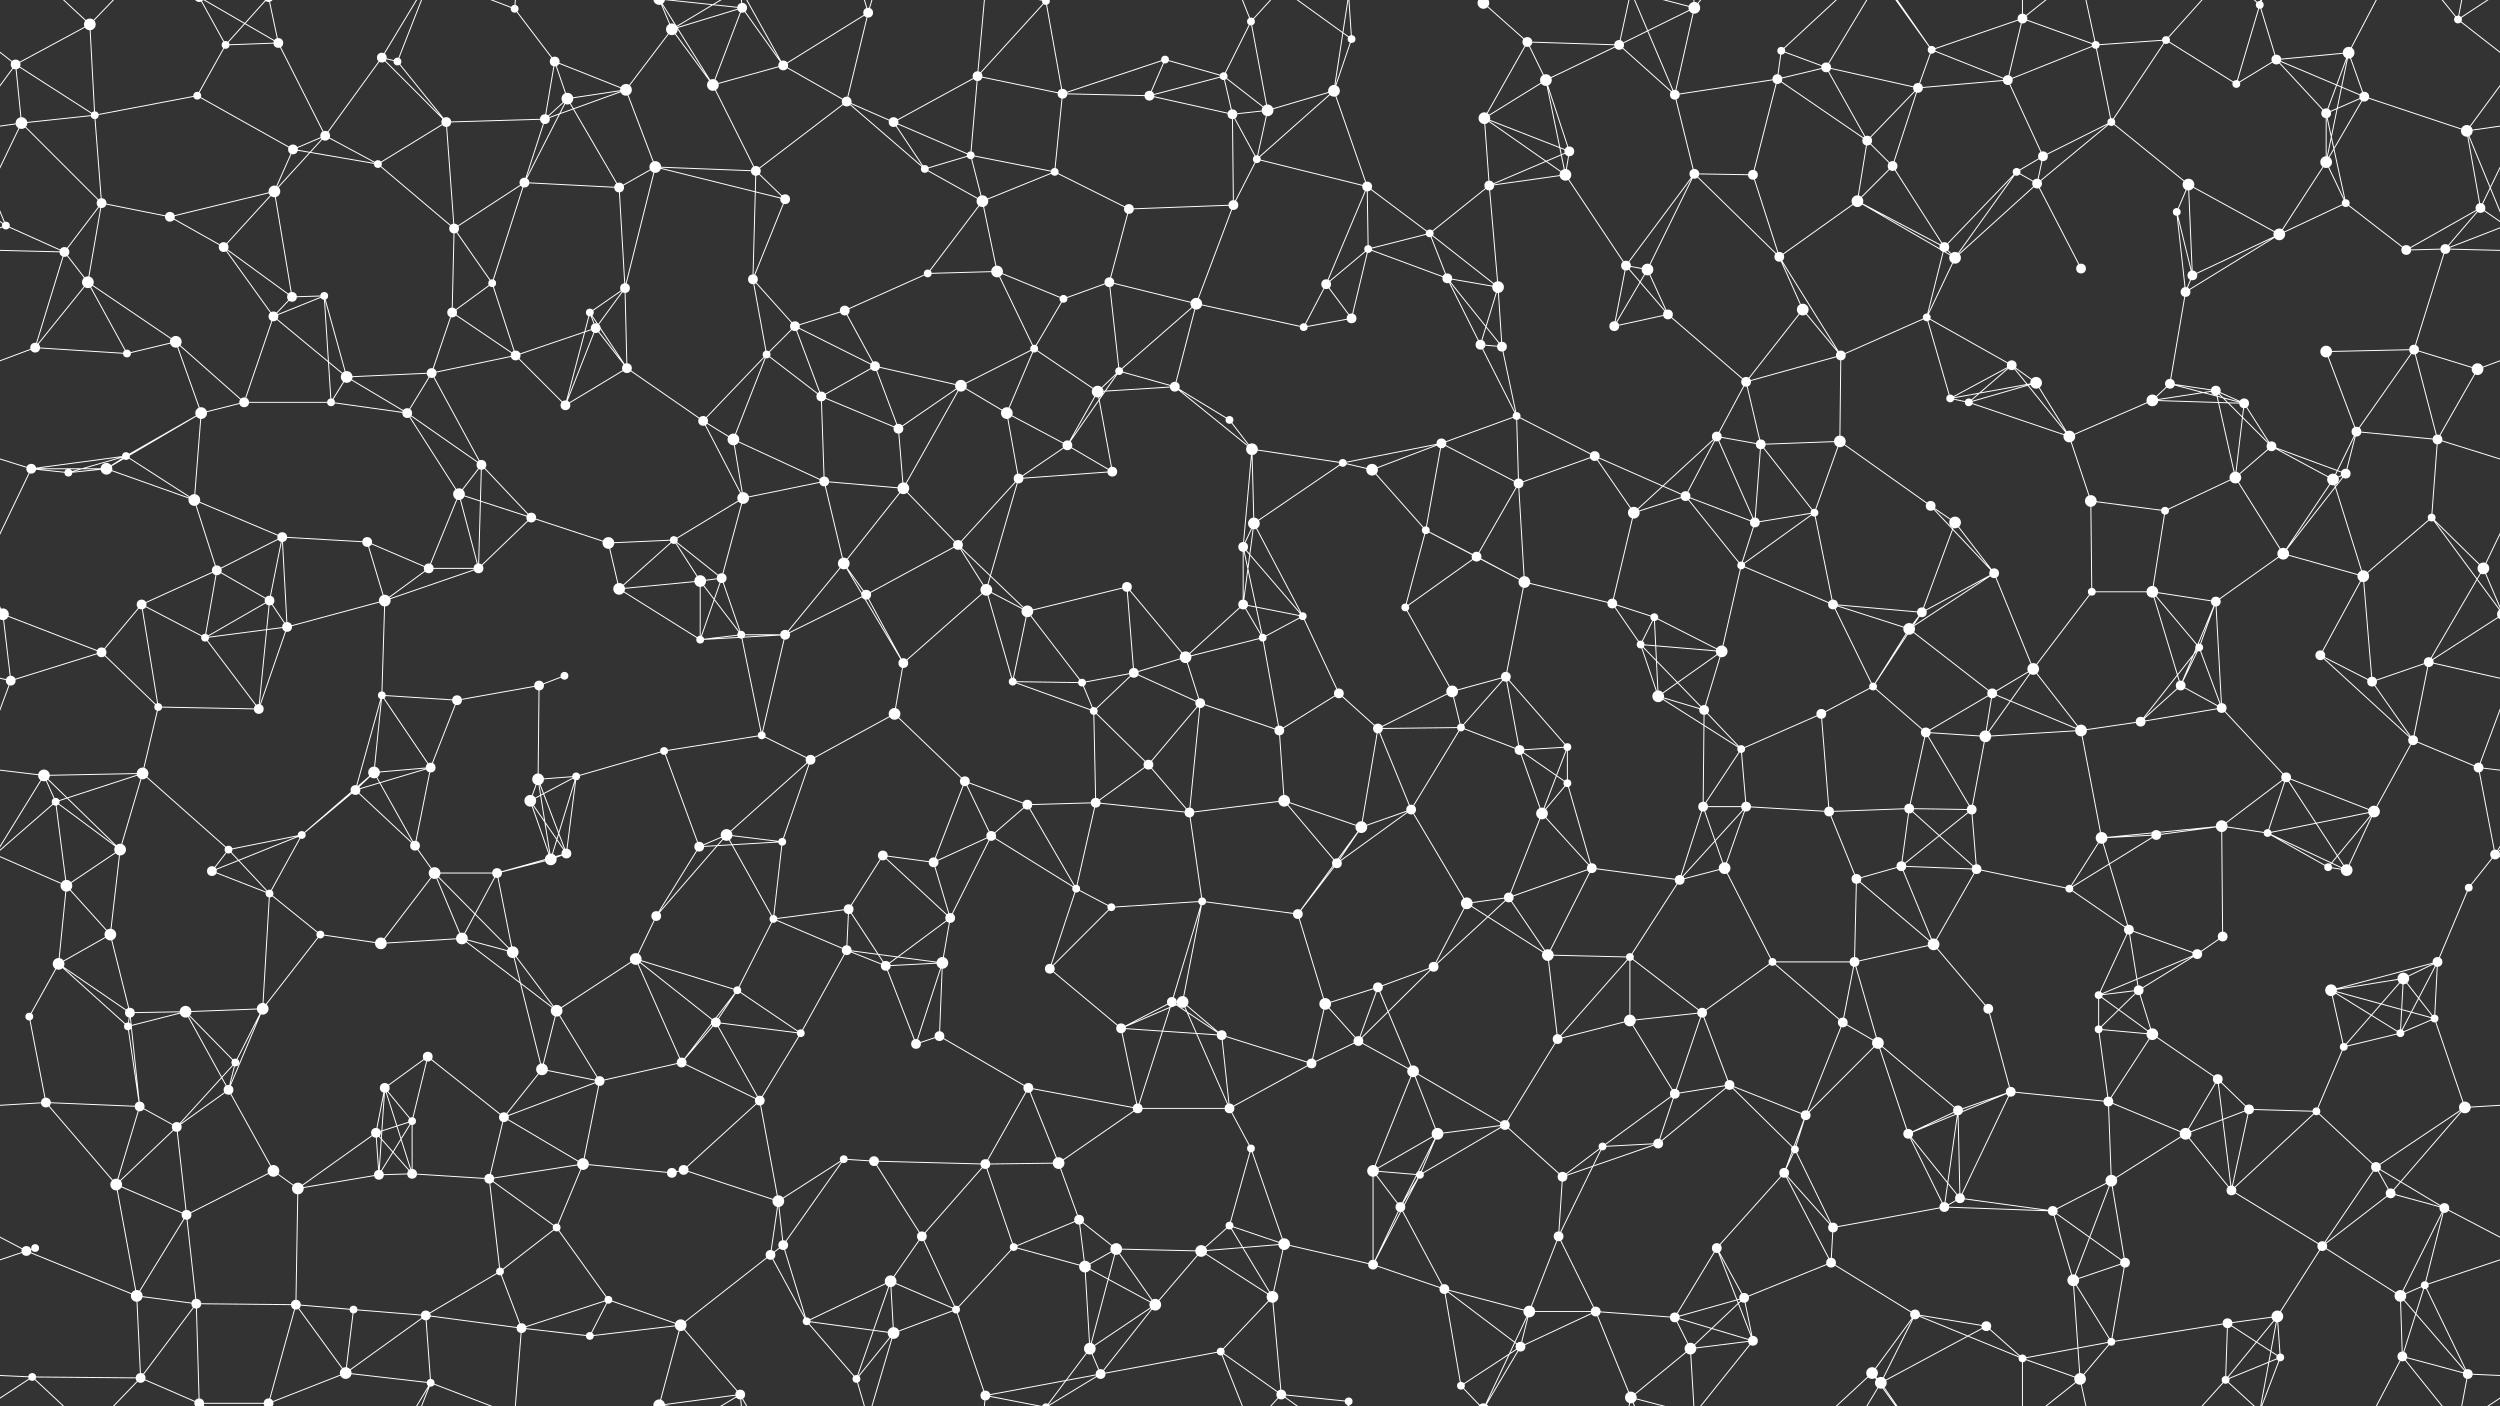 <svg xmlns="http://www.w3.org/2000/svg" width="2560" height="1440" fill="#fff"><rect width="100%" height="100%" fill="#333333" stroke="none"/><circle cx="16" cy="66" r="5"/><circle cx="92" cy="25" r="6"/><circle cx="231" cy="46" r="4"/><circle cx="285" cy="44" r="5"/><circle cx="391" cy="59" r="5"/><circle cx="407" cy="63" r="4"/><circle cx="527" cy="9" r="4"/><circle cx="568" cy="63" r="5"/><circle cx="688" cy="30" r="6"/><circle cx="760" cy="8" r="5"/><circle cx="802" cy="67" r="5"/><circle cx="889" cy="13" r="5"/><circle cx="1001" cy="78" r="5"/><circle cx="1071" cy="1" r="4"/><circle cx="1071" cy="1441" r="4"/><circle cx="1193" cy="61" r="4"/><circle cx="1253" cy="78" r="4"/><circle cx="1281" cy="22" r="4"/><circle cx="1384" cy="40" r="4"/><circle cx="1519" cy="3" r="6"/><circle cx="1519" cy="1443" r="6"/><circle cx="1564" cy="43" r="5"/><circle cx="1658" cy="46" r="5"/><circle cx="1735" cy="8" r="6"/><circle cx="1824" cy="52" r="4"/><circle cx="1870" cy="69" r="5"/><circle cx="1978" cy="51" r="4"/><circle cx="2071" cy="19" r="5"/><circle cx="2146" cy="46" r="4"/><circle cx="2218" cy="41" r="4"/><circle cx="2314" cy="5" r="4"/><circle cx="2331" cy="61" r="5"/><circle cx="2405" cy="54" r="6"/><circle cx="2517" cy="20" r="4"/><circle cx="22" cy="126" r="6"/><circle cx="97" cy="118" r="4"/><circle cx="202" cy="98" r="4"/><circle cx="300" cy="153" r="5"/><circle cx="333" cy="139" r="5"/><circle cx="457" cy="125" r="5"/><circle cx="558" cy="122" r="5"/><circle cx="581" cy="101" r="6"/><circle cx="641" cy="92" r="6"/><circle cx="730" cy="87" r="6"/><circle cx="867" cy="104" r="5"/><circle cx="915" cy="125" r="5"/><circle cx="994" cy="159" r="4"/><circle cx="1088" cy="96" r="5"/><circle cx="1177" cy="98" r="5"/><circle cx="1262" cy="117" r="5"/><circle cx="1298" cy="113" r="6"/><circle cx="1366" cy="93" r="6"/><circle cx="1520" cy="121" r="6"/><circle cx="1583" cy="82" r="6"/><circle cx="1607" cy="155" r="5"/><circle cx="1715" cy="97" r="5"/><circle cx="1820" cy="81" r="5"/><circle cx="1912" cy="144" r="5"/><circle cx="1964" cy="90" r="5"/><circle cx="2056" cy="82" r="5"/><circle cx="2092" cy="160" r="5"/><circle cx="2162" cy="125" r="4"/><circle cx="2290" cy="86" r="4"/><circle cx="2382" cy="116" r="5"/><circle cx="2421" cy="99" r="5"/><circle cx="2526" cy="134" r="6"/><circle cx="6" cy="231" r="4"/><circle cx="104" cy="208" r="5"/><circle cx="174" cy="222" r="5"/><circle cx="281" cy="196" r="6"/><circle cx="387" cy="168" r="4"/><circle cx="465" cy="234" r="5"/><circle cx="537" cy="187" r="5"/><circle cx="634" cy="192" r="5"/><circle cx="671" cy="171" r="6"/><circle cx="774" cy="175" r="5"/><circle cx="804" cy="204" r="5"/><circle cx="947" cy="173" r="4"/><circle cx="1006" cy="206" r="6"/><circle cx="1080" cy="176" r="4"/><circle cx="1156" cy="214" r="5"/><circle cx="1263" cy="210" r="5"/><circle cx="1287" cy="163" r="4"/><circle cx="1400" cy="191" r="5"/><circle cx="1464" cy="239" r="4"/><circle cx="1525" cy="190" r="5"/><circle cx="1603" cy="179" r="6"/><circle cx="1735" cy="178" r="5"/><circle cx="1795" cy="179" r="5"/><circle cx="1902" cy="206" r="6"/><circle cx="1938" cy="170" r="5"/><circle cx="2065" cy="176" r="4"/><circle cx="2086" cy="188" r="5"/><circle cx="2229" cy="217" r="4"/><circle cx="2241" cy="189" r="6"/><circle cx="2382" cy="166" r="6"/><circle cx="2402" cy="208" r="4"/><circle cx="2540" cy="213" r="5"/><circle cx="66" cy="258" r="5"/><circle cx="90" cy="289" r="6"/><circle cx="229" cy="253" r="5"/><circle cx="299" cy="304" r="5"/><circle cx="332" cy="303" r="4"/><circle cx="463" cy="320" r="5"/><circle cx="504" cy="290" r="4"/><circle cx="604" cy="320" r="4"/><circle cx="640" cy="295" r="5"/><circle cx="771" cy="286" r="5"/><circle cx="865" cy="318" r="5"/><circle cx="950" cy="280" r="4"/><circle cx="1021" cy="278" r="6"/><circle cx="1089" cy="306" r="4"/><circle cx="1136" cy="289" r="5"/><circle cx="1225" cy="311" r="6"/><circle cx="1358" cy="291" r="5"/><circle cx="1401" cy="255" r="4"/><circle cx="1482" cy="285" r="5"/><circle cx="1534" cy="294" r="6"/><circle cx="1665" cy="272" r="5"/><circle cx="1687" cy="276" r="6"/><circle cx="1822" cy="263" r="5"/><circle cx="1846" cy="317" r="6"/><circle cx="1991" cy="253" r="5"/><circle cx="2002" cy="264" r="6"/><circle cx="2131" cy="275" r="5"/><circle cx="2238" cy="299" r="5"/><circle cx="2245" cy="282" r="5"/><circle cx="2334" cy="240" r="6"/><circle cx="2464" cy="256" r="5"/><circle cx="2504" cy="255" r="5"/><circle cx="36" cy="356" r="5"/><circle cx="130" cy="362" r="4"/><circle cx="180" cy="350" r="6"/><circle cx="280" cy="324" r="5"/><circle cx="355" cy="386" r="6"/><circle cx="442" cy="382" r="5"/><circle cx="528" cy="364" r="5"/><circle cx="610" cy="336" r="5"/><circle cx="642" cy="377" r="5"/><circle cx="785" cy="363" r="4"/><circle cx="814" cy="334" r="5"/><circle cx="896" cy="375" r="5"/><circle cx="984" cy="395" r="6"/><circle cx="1059" cy="357" r="4"/><circle cx="1146" cy="380" r="4"/><circle cx="1203" cy="396" r="5"/><circle cx="1335" cy="335" r="4"/><circle cx="1384" cy="326" r="5"/><circle cx="1516" cy="353" r="5"/><circle cx="1538" cy="355" r="5"/><circle cx="1653" cy="334" r="5"/><circle cx="1708" cy="322" r="5"/><circle cx="1788" cy="391" r="5"/><circle cx="1885" cy="364" r="5"/><circle cx="1973" cy="325" r="4"/><circle cx="2060" cy="374" r="5"/><circle cx="2085" cy="392" r="6"/><circle cx="2222" cy="393" r="5"/><circle cx="2269" cy="400" r="5"/><circle cx="2382" cy="360" r="6"/><circle cx="2472" cy="358" r="5"/><circle cx="2537" cy="378" r="6"/><circle cx="32" cy="480" r="5"/><circle cx="129" cy="467" r="4"/><circle cx="206" cy="423" r="6"/><circle cx="250" cy="412" r="5"/><circle cx="339" cy="412" r="4"/><circle cx="417" cy="423" r="5"/><circle cx="493" cy="476" r="5"/><circle cx="579" cy="415" r="5"/><circle cx="720" cy="431" r="5"/><circle cx="751" cy="450" r="6"/><circle cx="841" cy="406" r="5"/><circle cx="920" cy="439" r="5"/><circle cx="1031" cy="423" r="6"/><circle cx="1093" cy="456" r="5"/><circle cx="1124" cy="401" r="6"/><circle cx="1259" cy="430" r="4"/><circle cx="1282" cy="460" r="6"/><circle cx="1375" cy="474" r="4"/><circle cx="1476" cy="454" r="5"/><circle cx="1553" cy="426" r="4"/><circle cx="1633" cy="467" r="5"/><circle cx="1758" cy="447" r="5"/><circle cx="1803" cy="455" r="5"/><circle cx="1884" cy="452" r="6"/><circle cx="1997" cy="408" r="4"/><circle cx="2016" cy="412" r="4"/><circle cx="2119" cy="447" r="6"/><circle cx="2204" cy="410" r="6"/><circle cx="2298" cy="413" r="5"/><circle cx="2326" cy="457" r="5"/><circle cx="2413" cy="442" r="5"/><circle cx="2496" cy="450" r="5"/><circle cx="70" cy="484" r="4"/><circle cx="109" cy="480" r="6"/><circle cx="199" cy="512" r="6"/><circle cx="289" cy="550" r="5"/><circle cx="376" cy="555" r="5"/><circle cx="470" cy="506" r="6"/><circle cx="544" cy="530" r="5"/><circle cx="623" cy="556" r="6"/><circle cx="690" cy="553" r="4"/><circle cx="761" cy="510" r="6"/><circle cx="844" cy="493" r="5"/><circle cx="925" cy="500" r="6"/><circle cx="981" cy="558" r="5"/><circle cx="1043" cy="490" r="5"/><circle cx="1139" cy="483" r="5"/><circle cx="1273" cy="560" r="5"/><circle cx="1284" cy="536" r="6"/><circle cx="1405" cy="481" r="6"/><circle cx="1460" cy="543" r="4"/><circle cx="1555" cy="495" r="5"/><circle cx="1673" cy="525" r="6"/><circle cx="1726" cy="508" r="5"/><circle cx="1797" cy="535" r="5"/><circle cx="1858" cy="525" r="4"/><circle cx="1977" cy="518" r="5"/><circle cx="2002" cy="535" r="6"/><circle cx="2141" cy="513" r="6"/><circle cx="2217" cy="523" r="4"/><circle cx="2289" cy="489" r="6"/><circle cx="2389" cy="491" r="6"/><circle cx="2402" cy="485" r="5"/><circle cx="2490" cy="530" r="4"/><circle cx="3" cy="629" r="6"/><circle cx="2563" cy="629" r="6"/><circle cx="145" cy="619" r="5"/><circle cx="222" cy="584" r="5"/><circle cx="276" cy="615" r="5"/><circle cx="394" cy="615" r="6"/><circle cx="439" cy="582" r="5"/><circle cx="490" cy="582" r="5"/><circle cx="634" cy="603" r="6"/><circle cx="717" cy="595" r="6"/><circle cx="739" cy="592" r="5"/><circle cx="864" cy="577" r="6"/><circle cx="887" cy="609" r="5"/><circle cx="1010" cy="604" r="6"/><circle cx="1052" cy="626" r="6"/><circle cx="1154" cy="601" r="5"/><circle cx="1273" cy="619" r="5"/><circle cx="1334" cy="631" r="4"/><circle cx="1439" cy="622" r="4"/><circle cx="1512" cy="570" r="5"/><circle cx="1561" cy="596" r="6"/><circle cx="1651" cy="618" r="5"/><circle cx="1694" cy="632" r="4"/><circle cx="1783" cy="579" r="4"/><circle cx="1877" cy="619" r="5"/><circle cx="1968" cy="627" r="5"/><circle cx="2042" cy="587" r="5"/><circle cx="2142" cy="606" r="4"/><circle cx="2204" cy="606" r="6"/><circle cx="2269" cy="616" r="5"/><circle cx="2338" cy="567" r="6"/><circle cx="2420" cy="590" r="6"/><circle cx="2543" cy="582" r="6"/><circle cx="11" cy="697" r="5"/><circle cx="104" cy="668" r="5"/><circle cx="210" cy="653" r="4"/><circle cx="294" cy="642" r="5"/><circle cx="391" cy="712" r="4"/><circle cx="468" cy="717" r="5"/><circle cx="552" cy="702" r="5"/><circle cx="578" cy="692" r="4"/><circle cx="717" cy="655" r="4"/><circle cx="759" cy="650" r="4"/><circle cx="804" cy="650" r="5"/><circle cx="925" cy="679" r="5"/><circle cx="1037" cy="698" r="4"/><circle cx="1108" cy="699" r="4"/><circle cx="1161" cy="689" r="5"/><circle cx="1214" cy="673" r="6"/><circle cx="1293" cy="653" r="4"/><circle cx="1371" cy="710" r="5"/><circle cx="1487" cy="708" r="6"/><circle cx="1542" cy="693" r="5"/><circle cx="1680" cy="660" r="4"/><circle cx="1698" cy="713" r="6"/><circle cx="1763" cy="667" r="6"/><circle cx="1918" cy="703" r="4"/><circle cx="1955" cy="644" r="6"/><circle cx="2040" cy="710" r="5"/><circle cx="2082" cy="685" r="6"/><circle cx="2233" cy="702" r="5"/><circle cx="2252" cy="663" r="4"/><circle cx="2376" cy="671" r="5"/><circle cx="2429" cy="698" r="5"/><circle cx="2487" cy="678" r="5"/><circle cx="45" cy="794" r="6"/><circle cx="146" cy="792" r="6"/><circle cx="162" cy="724" r="4"/><circle cx="265" cy="726" r="5"/><circle cx="383" cy="791" r="6"/><circle cx="441" cy="786" r="5"/><circle cx="551" cy="798" r="6"/><circle cx="590" cy="795" r="4"/><circle cx="680" cy="769" r="4"/><circle cx="780" cy="753" r="4"/><circle cx="830" cy="778" r="5"/><circle cx="916" cy="731" r="6"/><circle cx="988" cy="800" r="5"/><circle cx="1120" cy="728" r="4"/><circle cx="1176" cy="783" r="5"/><circle cx="1229" cy="720" r="5"/><circle cx="1310" cy="748" r="5"/><circle cx="1411" cy="746" r="5"/><circle cx="1496" cy="745" r="4"/><circle cx="1556" cy="768" r="5"/><circle cx="1605" cy="765" r="4"/><circle cx="1745" cy="727" r="5"/><circle cx="1783" cy="767" r="4"/><circle cx="1865" cy="731" r="5"/><circle cx="1972" cy="750" r="5"/><circle cx="2033" cy="754" r="6"/><circle cx="2131" cy="748" r="6"/><circle cx="2192" cy="739" r="5"/><circle cx="2275" cy="725" r="5"/><circle cx="2341" cy="796" r="5"/><circle cx="2471" cy="758" r="5"/><circle cx="2538" cy="786" r="5"/><circle cx="57" cy="821" r="4"/><circle cx="123" cy="870" r="6"/><circle cx="234" cy="870" r="4"/><circle cx="309" cy="855" r="4"/><circle cx="364" cy="809" r="5"/><circle cx="425" cy="866" r="5"/><circle cx="543" cy="820" r="6"/><circle cx="580" cy="874" r="5"/><circle cx="716" cy="867" r="5"/><circle cx="744" cy="855" r="6"/><circle cx="801" cy="862" r="4"/><circle cx="904" cy="876" r="5"/><circle cx="1015" cy="856" r="5"/><circle cx="1052" cy="824" r="5"/><circle cx="1122" cy="822" r="5"/><circle cx="1218" cy="832" r="5"/><circle cx="1315" cy="820" r="6"/><circle cx="1394" cy="847" r="6"/><circle cx="1445" cy="829" r="5"/><circle cx="1579" cy="833" r="6"/><circle cx="1605" cy="802" r="4"/><circle cx="1744" cy="826" r="5"/><circle cx="1788" cy="826" r="5"/><circle cx="1873" cy="831" r="5"/><circle cx="1955" cy="828" r="5"/><circle cx="2019" cy="829" r="5"/><circle cx="2152" cy="858" r="6"/><circle cx="2208" cy="855" r="5"/><circle cx="2275" cy="846" r="6"/><circle cx="2322" cy="853" r="4"/><circle cx="2431" cy="831" r="6"/><circle cx="2555" cy="875" r="5"/><circle cx="68" cy="907" r="6"/><circle cx="113" cy="957" r="6"/><circle cx="217" cy="892" r="5"/><circle cx="276" cy="915" r="4"/><circle cx="328" cy="957" r="4"/><circle cx="445" cy="894" r="6"/><circle cx="509" cy="894" r="5"/><circle cx="564" cy="880" r="6"/><circle cx="672" cy="938" r="5"/><circle cx="792" cy="941" r="4"/><circle cx="869" cy="931" r="5"/><circle cx="956" cy="883" r="5"/><circle cx="973" cy="940" r="5"/><circle cx="1102" cy="910" r="4"/><circle cx="1138" cy="929" r="4"/><circle cx="1231" cy="923" r="4"/><circle cx="1329" cy="936" r="5"/><circle cx="1369" cy="884" r="5"/><circle cx="1502" cy="925" r="6"/><circle cx="1545" cy="919" r="5"/><circle cx="1630" cy="889" r="5"/><circle cx="1720" cy="901" r="5"/><circle cx="1766" cy="889" r="6"/><circle cx="1901" cy="900" r="5"/><circle cx="1947" cy="887" r="5"/><circle cx="2024" cy="890" r="5"/><circle cx="2119" cy="910" r="4"/><circle cx="2180" cy="952" r="5"/><circle cx="2276" cy="959" r="5"/><circle cx="2384" cy="888" r="4"/><circle cx="2403" cy="891" r="6"/><circle cx="2528" cy="909" r="4"/><circle cx="60" cy="987" r="6"/><circle cx="133" cy="1037" r="5"/><circle cx="190" cy="1036" r="6"/><circle cx="269" cy="1033" r="6"/><circle cx="390" cy="966" r="6"/><circle cx="473" cy="961" r="6"/><circle cx="525" cy="975" r="6"/><circle cx="570" cy="1035" r="6"/><circle cx="651" cy="982" r="6"/><circle cx="755" cy="1014" r="4"/><circle cx="867" cy="973" r="5"/><circle cx="907" cy="989" r="5"/><circle cx="965" cy="986" r="6"/><circle cx="1075" cy="992" r="5"/><circle cx="1200" cy="1026" r="5"/><circle cx="1211" cy="1026" r="6"/><circle cx="1357" cy="1028" r="6"/><circle cx="1411" cy="1011" r="5"/><circle cx="1468" cy="990" r="5"/><circle cx="1585" cy="978" r="6"/><circle cx="1669" cy="980" r="4"/><circle cx="1743" cy="1037" r="5"/><circle cx="1815" cy="985" r="4"/><circle cx="1899" cy="985" r="5"/><circle cx="1980" cy="967" r="6"/><circle cx="2036" cy="1033" r="5"/><circle cx="2149" cy="1019" r="4"/><circle cx="2190" cy="1014" r="5"/><circle cx="2250" cy="977" r="5"/><circle cx="2387" cy="1014" r="6"/><circle cx="2461" cy="1002" r="6"/><circle cx="2496" cy="985" r="5"/><circle cx="30" cy="1041" r="4"/><circle cx="131" cy="1051" r="4"/><circle cx="234" cy="1116" r="5"/><circle cx="241" cy="1088" r="4"/><circle cx="394" cy="1114" r="5"/><circle cx="438" cy="1082" r="5"/><circle cx="555" cy="1095" r="6"/><circle cx="614" cy="1107" r="5"/><circle cx="698" cy="1088" r="5"/><circle cx="733" cy="1047" r="5"/><circle cx="820" cy="1058" r="4"/><circle cx="938" cy="1069" r="5"/><circle cx="962" cy="1061" r="5"/><circle cx="1053" cy="1114" r="5"/><circle cx="1148" cy="1053" r="5"/><circle cx="1251" cy="1060" r="5"/><circle cx="1343" cy="1089" r="5"/><circle cx="1391" cy="1066" r="5"/><circle cx="1447" cy="1097" r="6"/><circle cx="1595" cy="1064" r="5"/><circle cx="1669" cy="1045" r="6"/><circle cx="1715" cy="1120" r="5"/><circle cx="1771" cy="1111" r="5"/><circle cx="1887" cy="1047" r="5"/><circle cx="1923" cy="1068" r="6"/><circle cx="2059" cy="1118" r="5"/><circle cx="2149" cy="1054" r="4"/><circle cx="2204" cy="1059" r="6"/><circle cx="2271" cy="1105" r="5"/><circle cx="2400" cy="1072" r="4"/><circle cx="2458" cy="1058" r="4"/><circle cx="2493" cy="1043" r="4"/><circle cx="47" cy="1129" r="5"/><circle cx="143" cy="1133" r="5"/><circle cx="181" cy="1154" r="5"/><circle cx="280" cy="1199" r="6"/><circle cx="385" cy="1160" r="5"/><circle cx="422" cy="1148" r="4"/><circle cx="516" cy="1144" r="5"/><circle cx="597" cy="1192" r="6"/><circle cx="700" cy="1198" r="5"/><circle cx="778" cy="1127" r="5"/><circle cx="864" cy="1187" r="4"/><circle cx="895" cy="1189" r="5"/><circle cx="1009" cy="1192" r="5"/><circle cx="1084" cy="1191" r="6"/><circle cx="1165" cy="1135" r="5"/><circle cx="1259" cy="1135" r="5"/><circle cx="1281" cy="1176" r="4"/><circle cx="1406" cy="1199" r="6"/><circle cx="1472" cy="1161" r="6"/><circle cx="1541" cy="1152" r="5"/><circle cx="1641" cy="1174" r="4"/><circle cx="1698" cy="1171" r="5"/><circle cx="1838" cy="1177" r="4"/><circle cx="1849" cy="1142" r="5"/><circle cx="1954" cy="1161" r="5"/><circle cx="2005" cy="1137" r="5"/><circle cx="2159" cy="1128" r="5"/><circle cx="2238" cy="1161" r="6"/><circle cx="2303" cy="1136" r="5"/><circle cx="2372" cy="1138" r="4"/><circle cx="2433" cy="1195" r="5"/><circle cx="2524" cy="1134" r="6"/><circle cx="36" cy="1278" r="4"/><circle cx="119" cy="1213" r="6"/><circle cx="191" cy="1244" r="5"/><circle cx="305" cy="1217" r="6"/><circle cx="388" cy="1203" r="5"/><circle cx="422" cy="1202" r="5"/><circle cx="501" cy="1207" r="5"/><circle cx="570" cy="1257" r="4"/><circle cx="688" cy="1201" r="5"/><circle cx="797" cy="1230" r="6"/><circle cx="802" cy="1275" r="5"/><circle cx="944" cy="1266" r="5"/><circle cx="1038" cy="1277" r="4"/><circle cx="1105" cy="1249" r="5"/><circle cx="1143" cy="1279" r="6"/><circle cx="1259" cy="1255" r="4"/><circle cx="1315" cy="1274" r="6"/><circle cx="1434" cy="1236" r="5"/><circle cx="1454" cy="1203" r="4"/><circle cx="1596" cy="1266" r="5"/><circle cx="1600" cy="1205" r="5"/><circle cx="1758" cy="1278" r="5"/><circle cx="1827" cy="1201" r="5"/><circle cx="1877" cy="1257" r="5"/><circle cx="1991" cy="1236" r="5"/><circle cx="2007" cy="1227" r="5"/><circle cx="2102" cy="1240" r="5"/><circle cx="2162" cy="1209" r="6"/><circle cx="2285" cy="1219" r="5"/><circle cx="2378" cy="1276" r="5"/><circle cx="2448" cy="1222" r="5"/><circle cx="2503" cy="1237" r="5"/><circle cx="27" cy="1281" r="5"/><circle cx="140" cy="1327" r="6"/><circle cx="201" cy="1335" r="5"/><circle cx="303" cy="1336" r="5"/><circle cx="362" cy="1341" r="4"/><circle cx="436" cy="1347" r="5"/><circle cx="512" cy="1302" r="4"/><circle cx="623" cy="1331" r="4"/><circle cx="697" cy="1357" r="6"/><circle cx="789" cy="1285" r="5"/><circle cx="826" cy="1353" r="4"/><circle cx="912" cy="1312" r="6"/><circle cx="979" cy="1341" r="4"/><circle cx="1111" cy="1297" r="6"/><circle cx="1183" cy="1336" r="6"/><circle cx="1230" cy="1281" r="6"/><circle cx="1303" cy="1328" r="6"/><circle cx="1406" cy="1295" r="5"/><circle cx="1479" cy="1320" r="5"/><circle cx="1566" cy="1343" r="6"/><circle cx="1634" cy="1343" r="5"/><circle cx="1715" cy="1349" r="5"/><circle cx="1786" cy="1329" r="5"/><circle cx="1875" cy="1293" r="5"/><circle cx="1961" cy="1346" r="5"/><circle cx="2034" cy="1358" r="5"/><circle cx="2123" cy="1311" r="6"/><circle cx="2176" cy="1293" r="5"/><circle cx="2281" cy="1355" r="5"/><circle cx="2332" cy="1348" r="6"/><circle cx="2458" cy="1327" r="6"/><circle cx="2483" cy="1316" r="4"/><circle cx="33" cy="1410" r="4"/><circle cx="144" cy="1411" r="5"/><circle cx="204" cy="1437" r="5"/><circle cx="204" cy="-3" r="5"/><circle cx="275" cy="1437" r="5"/><circle cx="275" cy="-3" r="5"/><circle cx="354" cy="1406" r="6"/><circle cx="441" cy="1416" r="4"/><circle cx="534" cy="1360" r="5"/><circle cx="604" cy="1368" r="4"/><circle cx="675" cy="1439" r="6"/><circle cx="675" cy="-1" r="6"/><circle cx="758" cy="1428" r="5"/><circle cx="877" cy="1412" r="4"/><circle cx="915" cy="1365" r="6"/><circle cx="1009" cy="1429" r="5"/><circle cx="1116" cy="1381" r="6"/><circle cx="1127" cy="1407" r="5"/><circle cx="1250" cy="1384" r="4"/><circle cx="1312" cy="1428" r="5"/><circle cx="1381" cy="1435" r="4"/><circle cx="1496" cy="1419" r="4"/><circle cx="1557" cy="1379" r="5"/><circle cx="1670" cy="1431" r="6"/><circle cx="1731" cy="1381" r="6"/><circle cx="1795" cy="1373" r="5"/><circle cx="1917" cy="1406" r="6"/><circle cx="1926" cy="1416" r="6"/><circle cx="2071" cy="1391" r="4"/><circle cx="2130" cy="1412" r="6"/><circle cx="2162" cy="1374" r="4"/><circle cx="2279" cy="1413" r="4"/><circle cx="2335" cy="1390" r="4"/><circle cx="2460" cy="1389" r="5"/><circle cx="2527" cy="1407" r="5"/><path stroke="#fff" d="M16 66L92 25M16 66L-43 20M16 66L22 126M16 66L97 118M16 66L-34 134M2576 66L2517 20M2576 66L2526 134M92 25L97 118M92 25L33 -30M92 25L144 -29M92 1465L33 1410M92 1465L144 1411M231 46L285 44M231 46L202 98M231 46L204 -3M231 46L275 -3M231 1486L204 1437M231 1486L275 1437M285 44L333 139M285 44L204 -3M285 44L275 -3M285 1484L204 1437M285 1484L275 1437M391 59L407 63M391 59L333 139M391 59L457 125M391 59L441 -24M391 1499L441 1416M407 63L457 125M407 63L441 -24M407 1503L441 1416M527 9L568 63M527 9L441 -24M527 9L534 -80M527 1449L441 1416M527 1449L534 1360M568 63L558 122M568 63L581 101M568 63L641 92M688 30L760 8M688 30L641 92M688 30L730 87M688 30L675 -1M688 30L758 -12M688 1470L675 1439M688 1470L758 1428M760 8L802 67M760 8L730 87M760 8L675 -1M760 8L758 -12M760 1448L675 1439M760 1448L758 1428M802 67L889 13M802 67L730 87M802 67L867 104M802 67L758 -12M802 1507L758 1428M889 13L867 104M889 13L877 -28M889 13L915 -75M889 1453L877 1412M889 1453L915 1365M1001 78L1071 1M1001 78L915 125M1001 78L994 159M1001 78L1088 96M1001 78L1009 -11M1001 1518L1009 1429M1071 1L1088 96M1071 1L1009 -11M1071 1L1116 -59M1071 1L1127 -33M1071 1441L1009 1429M1071 1441L1116 1381M1071 1441L1127 1407M1193 61L1253 78M1193 61L1088 96M1193 61L1177 98M1253 78L1281 22M1253 78L1177 98M1253 78L1262 117M1253 78L1298 113M1281 22L1298 113M1281 22L1250 -56M1281 22L1312 -12M1281 1462L1250 1384M1281 1462L1312 1428M1384 40L1366 93M1384 40L1312 -12M1384 40L1381 -5M1384 1480L1312 1428M1384 1480L1381 1435M1519 3L1564 43M1519 3L1566 -97M1519 3L1496 -21M1519 3L1557 -61M1519 1443L1566 1343M1519 1443L1496 1419M1519 1443L1557 1379M1564 43L1658 46M1564 43L1520 121M1564 43L1583 82M1658 46L1735 8M1658 46L1583 82M1658 46L1715 97M1658 46L1670 -9M1658 1486L1670 1431M1735 8L1715 97M1735 8L1670 -9M1735 8L1731 -59M1735 8L1795 -67M1735 1448L1670 1431M1735 1448L1731 1381M1735 1448L1795 1373M1824 52L1870 69M1824 52L1820 81M1824 52L1917 -34M1824 1492L1917 1406M1870 69L1820 81M1870 69L1912 144M1870 69L1964 90M1870 69L1926 -24M1870 1509L1926 1416M1978 51L2071 19M1978 51L1964 90M1978 51L2056 82M1978 51L1917 -34M1978 51L1926 -24M1978 1491L1917 1406M1978 1491L1926 1416M2071 19L2146 46M2071 19L2056 82M2071 19L2071 -49M2071 19L2130 -28M2071 1459L2071 1391M2071 1459L2130 1412M2146 46L2218 41M2146 46L2056 82M2146 46L2162 125M2146 46L2130 -28M2146 1486L2130 1412M2218 41L2162 125M2218 41L2290 86M2218 41L2279 -27M2218 1481L2279 1413M2314 5L2331 61M2314 5L2290 86M2314 5L2332 -92M2314 5L2279 -27M2314 5L2335 -50M2314 1445L2332 1348M2314 1445L2279 1413M2314 1445L2335 1390M2331 61L2405 54M2331 61L2290 86M2331 61L2382 116M2331 61L2421 99M2405 54L2382 116M2405 54L2421 99M2405 54L2382 166M2405 54L2460 -51M2405 1494L2460 1389M2517 20L2593 -30M2517 20L2460 -51M2517 20L2527 -33M-43 20L33 -30M-43 1460L33 1410M2517 1460L2593 1410M2517 1460L2460 1389M2517 1460L2527 1407M22 126L97 118M22 126L-34 134M22 126L104 208M22 126L-20 213M2582 126L2526 134M2582 126L2540 213M97 118L202 98M97 118L104 208M202 98L300 153M300 153L333 139M300 153L281 196M300 153L387 168M333 139L281 196M333 139L387 168M457 125L558 122M457 125L387 168M457 125L465 234M558 122L581 101M558 122L641 92M558 122L537 187M581 101L641 92M581 101L537 187M581 101L634 192M641 92L671 171M730 87L774 175M730 87L675 -1M730 1527L675 1439M867 104L915 125M867 104L774 175M867 104L947 173M915 125L994 159M915 125L947 173M994 159L947 173M994 159L1006 206M994 159L1080 176M1088 96L1177 98M1088 96L1080 176M1177 98L1262 117M1262 117L1298 113M1262 117L1263 210M1262 117L1287 163M1298 113L1366 93M1298 113L1287 163M1366 93L1287 163M1366 93L1400 191M1366 93L1381 -5M1366 1533L1381 1435M1520 121L1583 82M1520 121L1607 155M1520 121L1525 190M1520 121L1603 179M1583 82L1607 155M1583 82L1603 179M1607 155L1525 190M1607 155L1603 179M1715 97L1820 81M1715 97L1735 178M1715 97L1670 -9M1715 1537L1670 1431M1820 81L1912 144M1820 81L1795 179M1912 144L1964 90M1912 144L1902 206M1912 144L1938 170M1964 90L2056 82M1964 90L1938 170M2056 82L2092 160M2092 160L2162 125M2092 160L2065 176M2092 160L2086 188M2162 125L2086 188M2162 125L2241 189M2382 116L2421 99M2382 116L2382 166M2382 116L2402 208M2421 99L2526 134M2421 99L2382 166M2526 134L2566 231M2526 134L2540 213M-34 134L6 231M6 231L-20 213M6 231L66 258M6 231L-56 255M2566 231L2540 213M2566 231L2504 255M104 208L174 222M104 208L66 258M104 208L90 289M174 222L281 196M174 222L229 253M281 196L229 253M281 196L299 304M387 168L465 234M465 234L537 187M465 234L463 320M465 234L504 290M537 187L634 192M537 187L504 290M634 192L671 171M634 192L640 295M671 171L774 175M671 171L804 204M671 171L640 295M774 175L804 204M774 175L771 286M804 204L771 286M947 173L1006 206M1006 206L1080 176M1006 206L950 280M1006 206L1021 278M1080 176L1156 214M1156 214L1263 210M1156 214L1136 289M1263 210L1287 163M1263 210L1225 311M1287 163L1400 191M1400 191L1464 239M1400 191L1358 291M1400 191L1401 255M1464 239L1525 190M1464 239L1401 255M1464 239L1482 285M1464 239L1534 294M1525 190L1603 179M1525 190L1534 294M1603 179L1665 272M1735 178L1795 179M1735 178L1665 272M1735 178L1687 276M1735 178L1822 263M1795 179L1822 263M1902 206L1938 170M1902 206L1822 263M1902 206L1991 253M1902 206L2002 264M1938 170L1991 253M2065 176L2086 188M2065 176L1991 253M2065 176L2002 264M2086 188L2002 264M2086 188L2131 275M2229 217L2241 189M2229 217L2238 299M2229 217L2245 282M2241 189L2245 282M2241 189L2334 240M2382 166L2402 208M2382 166L2334 240M2402 208L2334 240M2402 208L2464 256M2540 213L2464 256M2540 213L2504 255M66 258L90 289M66 258L-56 255M66 258L36 356M2626 258L2504 255M90 289L36 356M90 289L130 362M90 289L180 350M229 253L299 304M229 253L280 324M299 304L332 303M299 304L280 324M332 303L280 324M332 303L355 386M332 303L339 412M463 320L504 290M463 320L442 382M463 320L528 364M504 290L528 364M604 320L640 295M604 320L610 336M604 320L642 377M604 320L579 415M640 295L610 336M640 295L642 377M771 286L785 363M771 286L814 334M865 318L950 280M865 318L814 334M865 318L896 375M950 280L1021 278M1021 278L1089 306M1021 278L1059 357M1089 306L1136 289M1089 306L1059 357M1136 289L1225 311M1136 289L1146 380M1225 311L1146 380M1225 311L1203 396M1225 311L1335 335M1358 291L1401 255M1358 291L1335 335M1358 291L1384 326M1401 255L1482 285M1401 255L1384 326M1482 285L1534 294M1482 285L1516 353M1482 285L1538 355M1534 294L1516 353M1534 294L1538 355M1665 272L1687 276M1665 272L1653 334M1665 272L1708 322M1687 276L1653 334M1687 276L1708 322M1822 263L1846 317M1822 263L1885 364M1846 317L1788 391M1846 317L1885 364M1991 253L2002 264M1991 253L1973 325M2002 264L1973 325M2238 299L2245 282M2238 299L2334 240M2238 299L2222 393M2245 282L2334 240M2464 256L2504 255M2504 255L2472 358M36 356L130 362M36 356L-23 378M2596 356L2537 378M130 362L180 350M180 350L206 423M180 350L250 412M280 324L355 386M280 324L250 412M355 386L442 382M355 386L339 412M355 386L417 423M442 382L528 364M442 382L417 423M442 382L493 476M528 364L610 336M528 364L579 415M610 336L642 377M610 336L579 415M642 377L579 415M642 377L720 431M785 363L814 334M785 363L720 431M785 363L751 450M785 363L841 406M814 334L896 375M814 334L841 406M896 375L984 395M896 375L841 406M896 375L920 439M984 395L1059 357M984 395L920 439M984 395L1031 423M984 395L925 500M1059 357L1031 423M1059 357L1124 401M1146 380L1203 396M1146 380L1093 456M1146 380L1124 401M1203 396L1124 401M1203 396L1259 430M1203 396L1282 460M1335 335L1384 326M1516 353L1538 355M1516 353L1553 426M1538 355L1553 426M1653 334L1708 322M1708 322L1788 391M1788 391L1885 364M1788 391L1758 447M1788 391L1803 455M1885 364L1973 325M1885 364L1884 452M1973 325L2060 374M1973 325L1997 408M2060 374L2085 392M2060 374L1997 408M2060 374L2016 412M2060 374L2119 447M2085 392L1997 408M2085 392L2016 412M2085 392L2119 447M2222 393L2269 400M2222 393L2204 410M2222 393L2298 413M2269 400L2204 410M2269 400L2298 413M2269 400L2326 457M2269 400L2289 489M2382 360L2472 358M2382 360L2413 442M2472 358L2537 378M2472 358L2413 442M2472 358L2496 450M2537 378L2496 450M32 480L129 467M32 480L-64 450M32 480L70 484M32 480L109 480M32 480L-17 582M2592 480L2496 450M2592 480L2543 582M129 467L206 423M129 467L70 484M129 467L109 480M129 467L199 512M206 423L250 412M206 423L109 480M206 423L199 512M250 412L339 412M339 412L417 423M417 423L493 476M417 423L470 506M493 476L470 506M493 476L544 530M493 476L490 582M720 431L751 450M720 431L761 510M751 450L761 510M751 450L844 493M841 406L920 439M841 406L844 493M920 439L925 500M1031 423L1093 456M1031 423L1043 490M1093 456L1124 401M1093 456L1043 490M1093 456L1139 483M1124 401L1139 483M1259 430L1282 460M1282 460L1375 474M1282 460L1273 560M1282 460L1284 536M1375 474L1476 454M1375 474L1284 536M1375 474L1405 481M1476 454L1553 426M1476 454L1405 481M1476 454L1460 543M1476 454L1555 495M1553 426L1633 467M1553 426L1555 495M1633 467L1555 495M1633 467L1673 525M1633 467L1726 508M1758 447L1803 455M1758 447L1673 525M1758 447L1726 508M1758 447L1797 535M1803 455L1884 452M1803 455L1797 535M1803 455L1858 525M1884 452L1858 525M1884 452L1977 518M1997 408L2016 412M2016 412L2119 447M2119 447L2204 410M2119 447L2141 513M2204 410L2298 413M2298 413L2326 457M2298 413L2289 489M2326 457L2289 489M2326 457L2389 491M2326 457L2402 485M2413 442L2496 450M2413 442L2389 491M2413 442L2402 485M2496 450L2490 530M70 484L109 480M109 480L199 512M199 512L289 550M199 512L222 584M289 550L376 555M289 550L222 584M289 550L276 615M289 550L294 642M376 555L394 615M376 555L439 582M470 506L544 530M470 506L439 582M470 506L490 582M544 530L623 556M544 530L490 582M623 556L690 553M623 556L634 603M690 553L761 510M690 553L634 603M690 553L717 595M690 553L739 592M761 510L844 493M761 510L739 592M844 493L925 500M844 493L864 577M925 500L981 558M925 500L864 577M981 558L1043 490M981 558L887 609M981 558L1010 604M981 558L1052 626M1043 490L1139 483M1043 490L1010 604M1273 560L1284 536M1273 560L1273 619M1273 560L1334 631M1273 560L1293 653M1284 536L1273 619M1284 536L1334 631M1405 481L1460 543M1460 543L1439 622M1460 543L1512 570M1460 543L1561 596M1555 495L1512 570M1555 495L1561 596M1673 525L1726 508M1673 525L1651 618M1726 508L1797 535M1726 508L1783 579M1797 535L1858 525M1797 535L1783 579M1858 525L1783 579M1858 525L1877 619M1977 518L2002 535M1977 518L2042 587M2002 535L1968 627M2002 535L2042 587M2141 513L2217 523M2141 513L2142 606M2217 523L2289 489M2217 523L2204 606M2289 489L2338 567M2389 491L2402 485M2389 491L2338 567M2389 491L2420 590M2402 485L2338 567M2490 530L2563 629M2490 530L2420 590M2490 530L2543 582M-70 530L3 629M3 629L-17 582M3 629L11 697M3 629L104 668M3 629L-73 678M2563 629L2543 582M2563 629L2487 678M145 619L222 584M145 619L104 668M145 619L210 653M145 619L162 724M222 584L276 615M222 584L210 653M276 615L210 653M276 615L294 642M276 615L265 726M394 615L439 582M394 615L490 582M394 615L294 642M394 615L391 712M439 582L490 582M634 603L717 595M634 603L717 655M717 595L739 592M717 595L717 655M717 595L759 650M739 592L717 655M739 592L759 650M864 577L887 609M864 577L804 650M864 577L925 679M887 609L804 650M887 609L925 679M1010 604L1052 626M1010 604L925 679M1010 604L1037 698M1052 626L1154 601M1052 626L1037 698M1052 626L1108 699M1154 601L1161 689M1154 601L1214 673M1273 619L1334 631M1273 619L1214 673M1273 619L1293 653M1334 631L1293 653M1334 631L1371 710M1439 622L1512 570M1439 622L1487 708M1512 570L1561 596M1561 596L1651 618M1561 596L1542 693M1651 618L1694 632M1651 618L1680 660M1694 632L1680 660M1694 632L1698 713M1694 632L1763 667M1783 579L1877 619M1783 579L1763 667M1877 619L1968 627M1877 619L1918 703M1877 619L1955 644M1968 627L2042 587M1968 627L1918 703M1968 627L1955 644M2042 587L1955 644M2042 587L2082 685M2142 606L2204 606M2142 606L2082 685M2204 606L2269 616M2204 606L2233 702M2204 606L2252 663M2269 616L2338 567M2269 616L2233 702M2269 616L2252 663M2269 616L2275 725M2338 567L2420 590M2420 590L2376 671M2420 590L2429 698M2543 582L2487 678M11 697L104 668M11 697L-73 678M11 697L-22 786M2571 697L2487 678M2571 697L2538 786M104 668L162 724M210 653L294 642M210 653L265 726M294 642L265 726M391 712L468 717M391 712L383 791M391 712L441 786M391 712L364 809M468 717L552 702M468 717L441 786M552 702L578 692M552 702L551 798M717 655L759 650M717 655L804 650M759 650L804 650M759 650L780 753M804 650L780 753M925 679L916 731M1037 698L1108 699M1037 698L1120 728M1108 699L1161 689M1108 699L1120 728M1161 689L1214 673M1161 689L1120 728M1161 689L1229 720M1214 673L1293 653M1214 673L1229 720M1293 653L1310 748M1371 710L1310 748M1371 710L1411 746M1487 708L1542 693M1487 708L1411 746M1487 708L1496 745M1542 693L1496 745M1542 693L1556 768M1542 693L1605 765M1680 660L1698 713M1680 660L1763 667M1680 660L1745 727M1698 713L1763 667M1698 713L1745 727M1698 713L1783 767M1763 667L1745 727M1918 703L1955 644M1918 703L1865 731M1918 703L1972 750M1955 644L2040 710M2040 710L2082 685M2040 710L1972 750M2040 710L2033 754M2040 710L2131 748M2082 685L2033 754M2082 685L2131 748M2233 702L2252 663M2233 702L2192 739M2233 702L2275 725M2252 663L2192 739M2252 663L2275 725M2376 671L2429 698M2376 671L2471 758M2429 698L2487 678M2429 698L2471 758M2487 678L2471 758M45 794L146 792M45 794L-22 786M45 794L57 821M45 794L123 870M45 794L-5 875M2605 794L2538 786M2605 794L2555 875M146 792L162 724M146 792L57 821M146 792L123 870M146 792L234 870M162 724L265 726M383 791L441 786M383 791L309 855M383 791L364 809M383 791L425 866M441 786L364 809M441 786L425 866M551 798L590 795M551 798L543 820M551 798L580 874M551 798L564 880M590 795L680 769M590 795L543 820M590 795L580 874M590 795L564 880M680 769L780 753M680 769L716 867M780 753L830 778M830 778L916 731M830 778L744 855M830 778L801 862M916 731L988 800M988 800L1015 856M988 800L1052 824M988 800L956 883M1120 728L1176 783M1120 728L1122 822M1176 783L1229 720M1176 783L1122 822M1176 783L1218 832M1229 720L1310 748M1229 720L1218 832M1310 748L1315 820M1411 746L1496 745M1411 746L1394 847M1411 746L1445 829M1496 745L1556 768M1496 745L1445 829M1556 768L1605 765M1556 768L1579 833M1556 768L1605 802M1605 765L1579 833M1605 765L1605 802M1745 727L1783 767M1745 727L1744 826M1783 767L1865 731M1783 767L1744 826M1783 767L1788 826M1865 731L1873 831M1972 750L2033 754M1972 750L1955 828M1972 750L2019 829M2033 754L2131 748M2033 754L2019 829M2131 748L2192 739M2131 748L2152 858M2192 739L2275 725M2275 725L2341 796M2341 796L2275 846M2341 796L2322 853M2341 796L2431 831M2341 796L2403 891M2471 758L2538 786M2471 758L2431 831M2538 786L2555 875M57 821L123 870M57 821L-5 875M57 821L68 907M2617 821L2555 875M123 870L68 907M123 870L113 957M234 870L309 855M234 870L217 892M234 870L276 915M309 855L364 809M309 855L217 892M309 855L276 915M364 809L425 866M425 866L445 894M543 820L580 874M543 820L564 880M580 874L509 894M580 874L564 880M716 867L744 855M716 867L801 862M716 867L672 938M744 855L801 862M744 855L672 938M744 855L792 941M801 862L792 941M904 876L869 931M904 876L956 883M904 876L973 940M1015 856L1052 824M1015 856L956 883M1015 856L973 940M1015 856L1102 910M1052 824L1122 822M1052 824L1102 910M1122 822L1218 832M1122 822L1102 910M1218 832L1315 820M1218 832L1231 923M1315 820L1394 847M1315 820L1369 884M1394 847L1445 829M1394 847L1329 936M1394 847L1369 884M1445 829L1369 884M1445 829L1502 925M1579 833L1605 802M1579 833L1545 919M1579 833L1630 889M1605 802L1630 889M1744 826L1788 826M1744 826L1720 901M1744 826L1766 889M1788 826L1873 831M1788 826L1720 901M1788 826L1766 889M1873 831L1955 828M1873 831L1901 900M1955 828L2019 829M1955 828L1947 887M1955 828L2024 890M2019 829L1947 887M2019 829L2024 890M2152 858L2208 855M2152 858L2275 846M2152 858L2119 910M2152 858L2180 952M2208 855L2275 846M2208 855L2119 910M2275 846L2322 853M2275 846L2276 959M2322 853L2431 831M2322 853L2384 888M2322 853L2403 891M2431 831L2384 888M2431 831L2403 891M2555 875L2628 907M2555 875L2528 909M-5 875L68 907M68 907L113 957M68 907L60 987M113 957L60 987M113 957L133 1037M217 892L276 915M276 915L328 957M276 915L269 1033M328 957L269 1033M328 957L390 966M445 894L509 894M445 894L390 966M445 894L473 961M445 894L525 975M509 894L564 880M509 894L473 961M509 894L525 975M672 938L651 982M792 941L869 931M792 941L755 1014M792 941L867 973M869 931L867 973M869 931L907 989M956 883L973 940M973 940L907 989M973 940L965 986M1102 910L1138 929M1102 910L1075 992M1138 929L1231 923M1138 929L1075 992M1231 923L1329 936M1231 923L1200 1026M1231 923L1211 1026M1329 936L1369 884M1329 936L1357 1028M1502 925L1545 919M1502 925L1468 990M1502 925L1585 978M1545 919L1630 889M1545 919L1468 990M1545 919L1585 978M1630 889L1720 901M1630 889L1585 978M1720 901L1766 889M1720 901L1669 980M1766 889L1815 985M1901 900L1947 887M1901 900L1899 985M1901 900L1980 967M1947 887L2024 890M1947 887L1980 967M2024 890L2119 910M2024 890L1980 967M2119 910L2180 952M2180 952L2149 1019M2180 952L2190 1014M2180 952L2250 977M2276 959L2250 977M2384 888L2403 891M2528 909L2496 985M60 987L133 1037M60 987L30 1041M60 987L131 1051M133 1037L190 1036M133 1037L131 1051M133 1037L143 1133M190 1036L269 1033M190 1036L131 1051M190 1036L234 1116M190 1036L241 1088M269 1033L234 1116M269 1033L241 1088M390 966L473 961M473 961L525 975M473 961L570 1035M525 975L570 1035M525 975L555 1095M570 1035L651 982M570 1035L555 1095M570 1035L614 1107M651 982L755 1014M651 982L698 1088M651 982L733 1047M755 1014L698 1088M755 1014L733 1047M755 1014L820 1058M867 973L907 989M867 973L965 986M867 973L820 1058M907 989L965 986M907 989L938 1069M965 986L938 1069M965 986L962 1061M1075 992L1148 1053M1200 1026L1211 1026M1200 1026L1148 1053M1200 1026L1251 1060M1200 1026L1165 1135M1211 1026L1148 1053M1211 1026L1251 1060M1211 1026L1259 1135M1357 1028L1411 1011M1357 1028L1343 1089M1357 1028L1391 1066M1411 1011L1468 990M1411 1011L1391 1066M1411 1011L1447 1097M1468 990L1391 1066M1585 978L1669 980M1585 978L1595 1064M1669 980L1743 1037M1669 980L1595 1064M1669 980L1669 1045M1743 1037L1815 985M1743 1037L1669 1045M1743 1037L1715 1120M1743 1037L1771 1111M1815 985L1899 985M1815 985L1887 1047M1899 985L1980 967M1899 985L1887 1047M1899 985L1923 1068M1980 967L2036 1033M2036 1033L2059 1118M2149 1019L2190 1014M2149 1019L2250 977M2149 1019L2149 1054M2149 1019L2204 1059M2190 1014L2250 977M2190 1014L2149 1054M2190 1014L2204 1059M2387 1014L2461 1002M2387 1014L2496 985M2387 1014L2400 1072M2387 1014L2458 1058M2387 1014L2493 1043M2461 1002L2496 985M2461 1002L2400 1072M2461 1002L2458 1058M2461 1002L2493 1043M2496 985L2458 1058M2496 985L2493 1043M30 1041L47 1129M131 1051L143 1133M234 1116L241 1088M234 1116L181 1154M234 1116L280 1199M241 1088L181 1154M394 1114L438 1082M394 1114L385 1160M394 1114L422 1148M394 1114L388 1203M394 1114L422 1202M438 1082L422 1148M438 1082L516 1144M555 1095L614 1107M555 1095L516 1144M614 1107L698 1088M614 1107L516 1144M614 1107L597 1192M698 1088L733 1047M698 1088L778 1127M733 1047L820 1058M733 1047L778 1127M820 1058L778 1127M938 1069L962 1061M962 1061L1053 1114M1053 1114L1009 1192M1053 1114L1084 1191M1053 1114L1165 1135M1148 1053L1251 1060M1148 1053L1165 1135M1251 1060L1343 1089M1251 1060L1259 1135M1343 1089L1391 1066M1343 1089L1259 1135M1391 1066L1447 1097M1447 1097L1406 1199M1447 1097L1472 1161M1447 1097L1541 1152M1595 1064L1669 1045M1595 1064L1541 1152M1669 1045L1715 1120M1715 1120L1771 1111M1715 1120L1641 1174M1715 1120L1698 1171M1771 1111L1698 1171M1771 1111L1838 1177M1771 1111L1849 1142M1887 1047L1923 1068M1887 1047L1849 1142M1923 1068L1849 1142M1923 1068L1954 1161M1923 1068L2005 1137M2059 1118L1954 1161M2059 1118L2005 1137M2059 1118L2159 1128M2059 1118L2007 1227M2149 1054L2204 1059M2149 1054L2159 1128M2204 1059L2271 1105M2204 1059L2159 1128M2271 1105L2238 1161M2271 1105L2303 1136M2271 1105L2285 1219M2400 1072L2458 1058M2400 1072L2372 1138M2458 1058L2493 1043M2493 1043L2524 1134M47 1129L143 1133M47 1129L-36 1134M47 1129L119 1213M2607 1129L2524 1134M143 1133L181 1154M143 1133L119 1213M181 1154L119 1213M181 1154L191 1244M280 1199L191 1244M280 1199L305 1217M385 1160L422 1148M385 1160L305 1217M385 1160L388 1203M385 1160L422 1202M422 1148L388 1203M422 1148L422 1202M516 1144L597 1192M516 1144L501 1207M597 1192L501 1207M597 1192L570 1257M597 1192L688 1201M700 1198L778 1127M700 1198L688 1201M700 1198L797 1230M778 1127L797 1230M864 1187L895 1189M864 1187L797 1230M864 1187L802 1275M895 1189L1009 1192M895 1189L944 1266M1009 1192L1084 1191M1009 1192L944 1266M1009 1192L1038 1277M1084 1191L1165 1135M1084 1191L1105 1249M1165 1135L1259 1135M1259 1135L1281 1176M1281 1176L1259 1255M1281 1176L1315 1274M1406 1199L1472 1161M1406 1199L1434 1236M1406 1199L1454 1203M1406 1199L1406 1295M1472 1161L1541 1152M1472 1161L1434 1236M1472 1161L1454 1203M1541 1152L1454 1203M1541 1152L1600 1205M1641 1174L1698 1171M1641 1174L1596 1266M1641 1174L1600 1205M1698 1171L1600 1205M1838 1177L1849 1142M1838 1177L1827 1201M1838 1177L1877 1257M1849 1142L1827 1201M1954 1161L2005 1137M1954 1161L1991 1236M1954 1161L2007 1227M2005 1137L1991 1236M2005 1137L2007 1227M2159 1128L2238 1161M2159 1128L2162 1209M2238 1161L2303 1136M2238 1161L2162 1209M2238 1161L2285 1219M2303 1136L2372 1138M2303 1136L2285 1219M2372 1138L2433 1195M2372 1138L2285 1219M2433 1195L2524 1134M2433 1195L2378 1276M2433 1195L2448 1222M2433 1195L2503 1237M2524 1134L2448 1222M36 1278L27 1281M119 1213L191 1244M119 1213L140 1327M191 1244L140 1327M191 1244L201 1335M305 1217L388 1203M305 1217L303 1336M388 1203L422 1202M422 1202L501 1207M501 1207L570 1257M501 1207L512 1302M570 1257L512 1302M570 1257L623 1331M797 1230L802 1275M797 1230L789 1285M802 1275L789 1285M802 1275L826 1353M944 1266L912 1312M944 1266L979 1341M1038 1277L1105 1249M1038 1277L979 1341M1038 1277L1111 1297M1105 1249L1143 1279M1105 1249L1111 1297M1143 1279L1111 1297M1143 1279L1183 1336M1143 1279L1230 1281M1143 1279L1116 1381M1259 1255L1315 1274M1259 1255L1230 1281M1259 1255L1303 1328M1315 1274L1230 1281M1315 1274L1303 1328M1315 1274L1406 1295M1434 1236L1454 1203M1434 1236L1406 1295M1434 1236L1479 1320M1454 1203L1406 1295M1596 1266L1600 1205M1596 1266L1566 1343M1596 1266L1634 1343M1758 1278L1827 1201M1758 1278L1715 1349M1758 1278L1786 1329M1758 1278L1795 1373M1827 1201L1877 1257M1827 1201L1875 1293M1877 1257L1991 1236M1877 1257L1875 1293M1991 1236L2007 1227M1991 1236L2102 1240M2007 1227L2102 1240M2102 1240L2162 1209M2102 1240L2123 1311M2102 1240L2176 1293M2162 1209L2123 1311M2162 1209L2176 1293M2285 1219L2378 1276M2378 1276L2448 1222M2378 1276L2332 1348M2378 1276L2458 1327M2448 1222L2503 1237M2503 1237L2587 1281M2503 1237L2458 1327M2503 1237L2483 1316M-57 1237L27 1281M27 1281L140 1327M27 1281L-77 1316M2587 1281L2483 1316M140 1327L201 1335M140 1327L144 1411M201 1335L303 1336M201 1335L144 1411M201 1335L204 1437M303 1336L362 1341M303 1336L275 1437M303 1336L354 1406M362 1341L436 1347M362 1341L354 1406M436 1347L512 1302M436 1347L354 1406M436 1347L441 1416M436 1347L534 1360M512 1302L534 1360M623 1331L697 1357M623 1331L534 1360M623 1331L604 1368M697 1357L789 1285M697 1357L604 1368M697 1357L675 1439M697 1357L758 1428M789 1285L826 1353M826 1353L912 1312M826 1353L877 1412M826 1353L915 1365M912 1312L979 1341M912 1312L877 1412M912 1312L915 1365M979 1341L915 1365M979 1341L1009 1429M1111 1297L1183 1336M1111 1297L1116 1381M1183 1336L1230 1281M1183 1336L1116 1381M1183 1336L1127 1407M1230 1281L1303 1328M1303 1328L1250 1384M1303 1328L1312 1428M1406 1295L1479 1320M1479 1320L1566 1343M1479 1320L1496 1419M1479 1320L1557 1379M1566 1343L1634 1343M1566 1343L1557 1379M1634 1343L1715 1349M1634 1343L1557 1379M1634 1343L1670 1431M1715 1349L1786 1329M1715 1349L1731 1381M1715 1349L1795 1373M1786 1329L1875 1293M1786 1329L1731 1381M1786 1329L1795 1373M1875 1293L1961 1346M1961 1346L2034 1358M1961 1346L1917 1406M1961 1346L1926 1416M1961 1346L2071 1391M2034 1358L1926 1416M2034 1358L2071 1391M2123 1311L2176 1293M2123 1311L2130 1412M2123 1311L2162 1374M2176 1293L2162 1374M2281 1355L2332 1348M2281 1355L2162 1374M2281 1355L2279 1413M2281 1355L2335 1390M2332 1348L2279 1413M2332 1348L2335 1390M2458 1327L2483 1316M2458 1327L2460 1389M2458 1327L2527 1407M2483 1316L2460 1389M2483 1316L2527 1407M33 1410L144 1411M33 1410L-33 1407M2593 1410L2527 1407M144 1411L204 1437M204 1437L275 1437M275 1437L354 1406M354 1406L441 1416M534 1360L604 1368M675 1439L758 1428M877 1412L915 1365M1009 1429L1127 1407M1116 1381L1127 1407M1127 1407L1250 1384M1250 1384L1312 1428M1312 1428L1381 1435M1496 1419L1557 1379M1670 1431L1731 1381M1731 1381L1795 1373M1917 1406L1926 1416M2071 1391L2130 1412M2071 1391L2162 1374M2130 1412L2162 1374M2279 1413L2335 1390M2460 1389L2527 1407"/></svg>